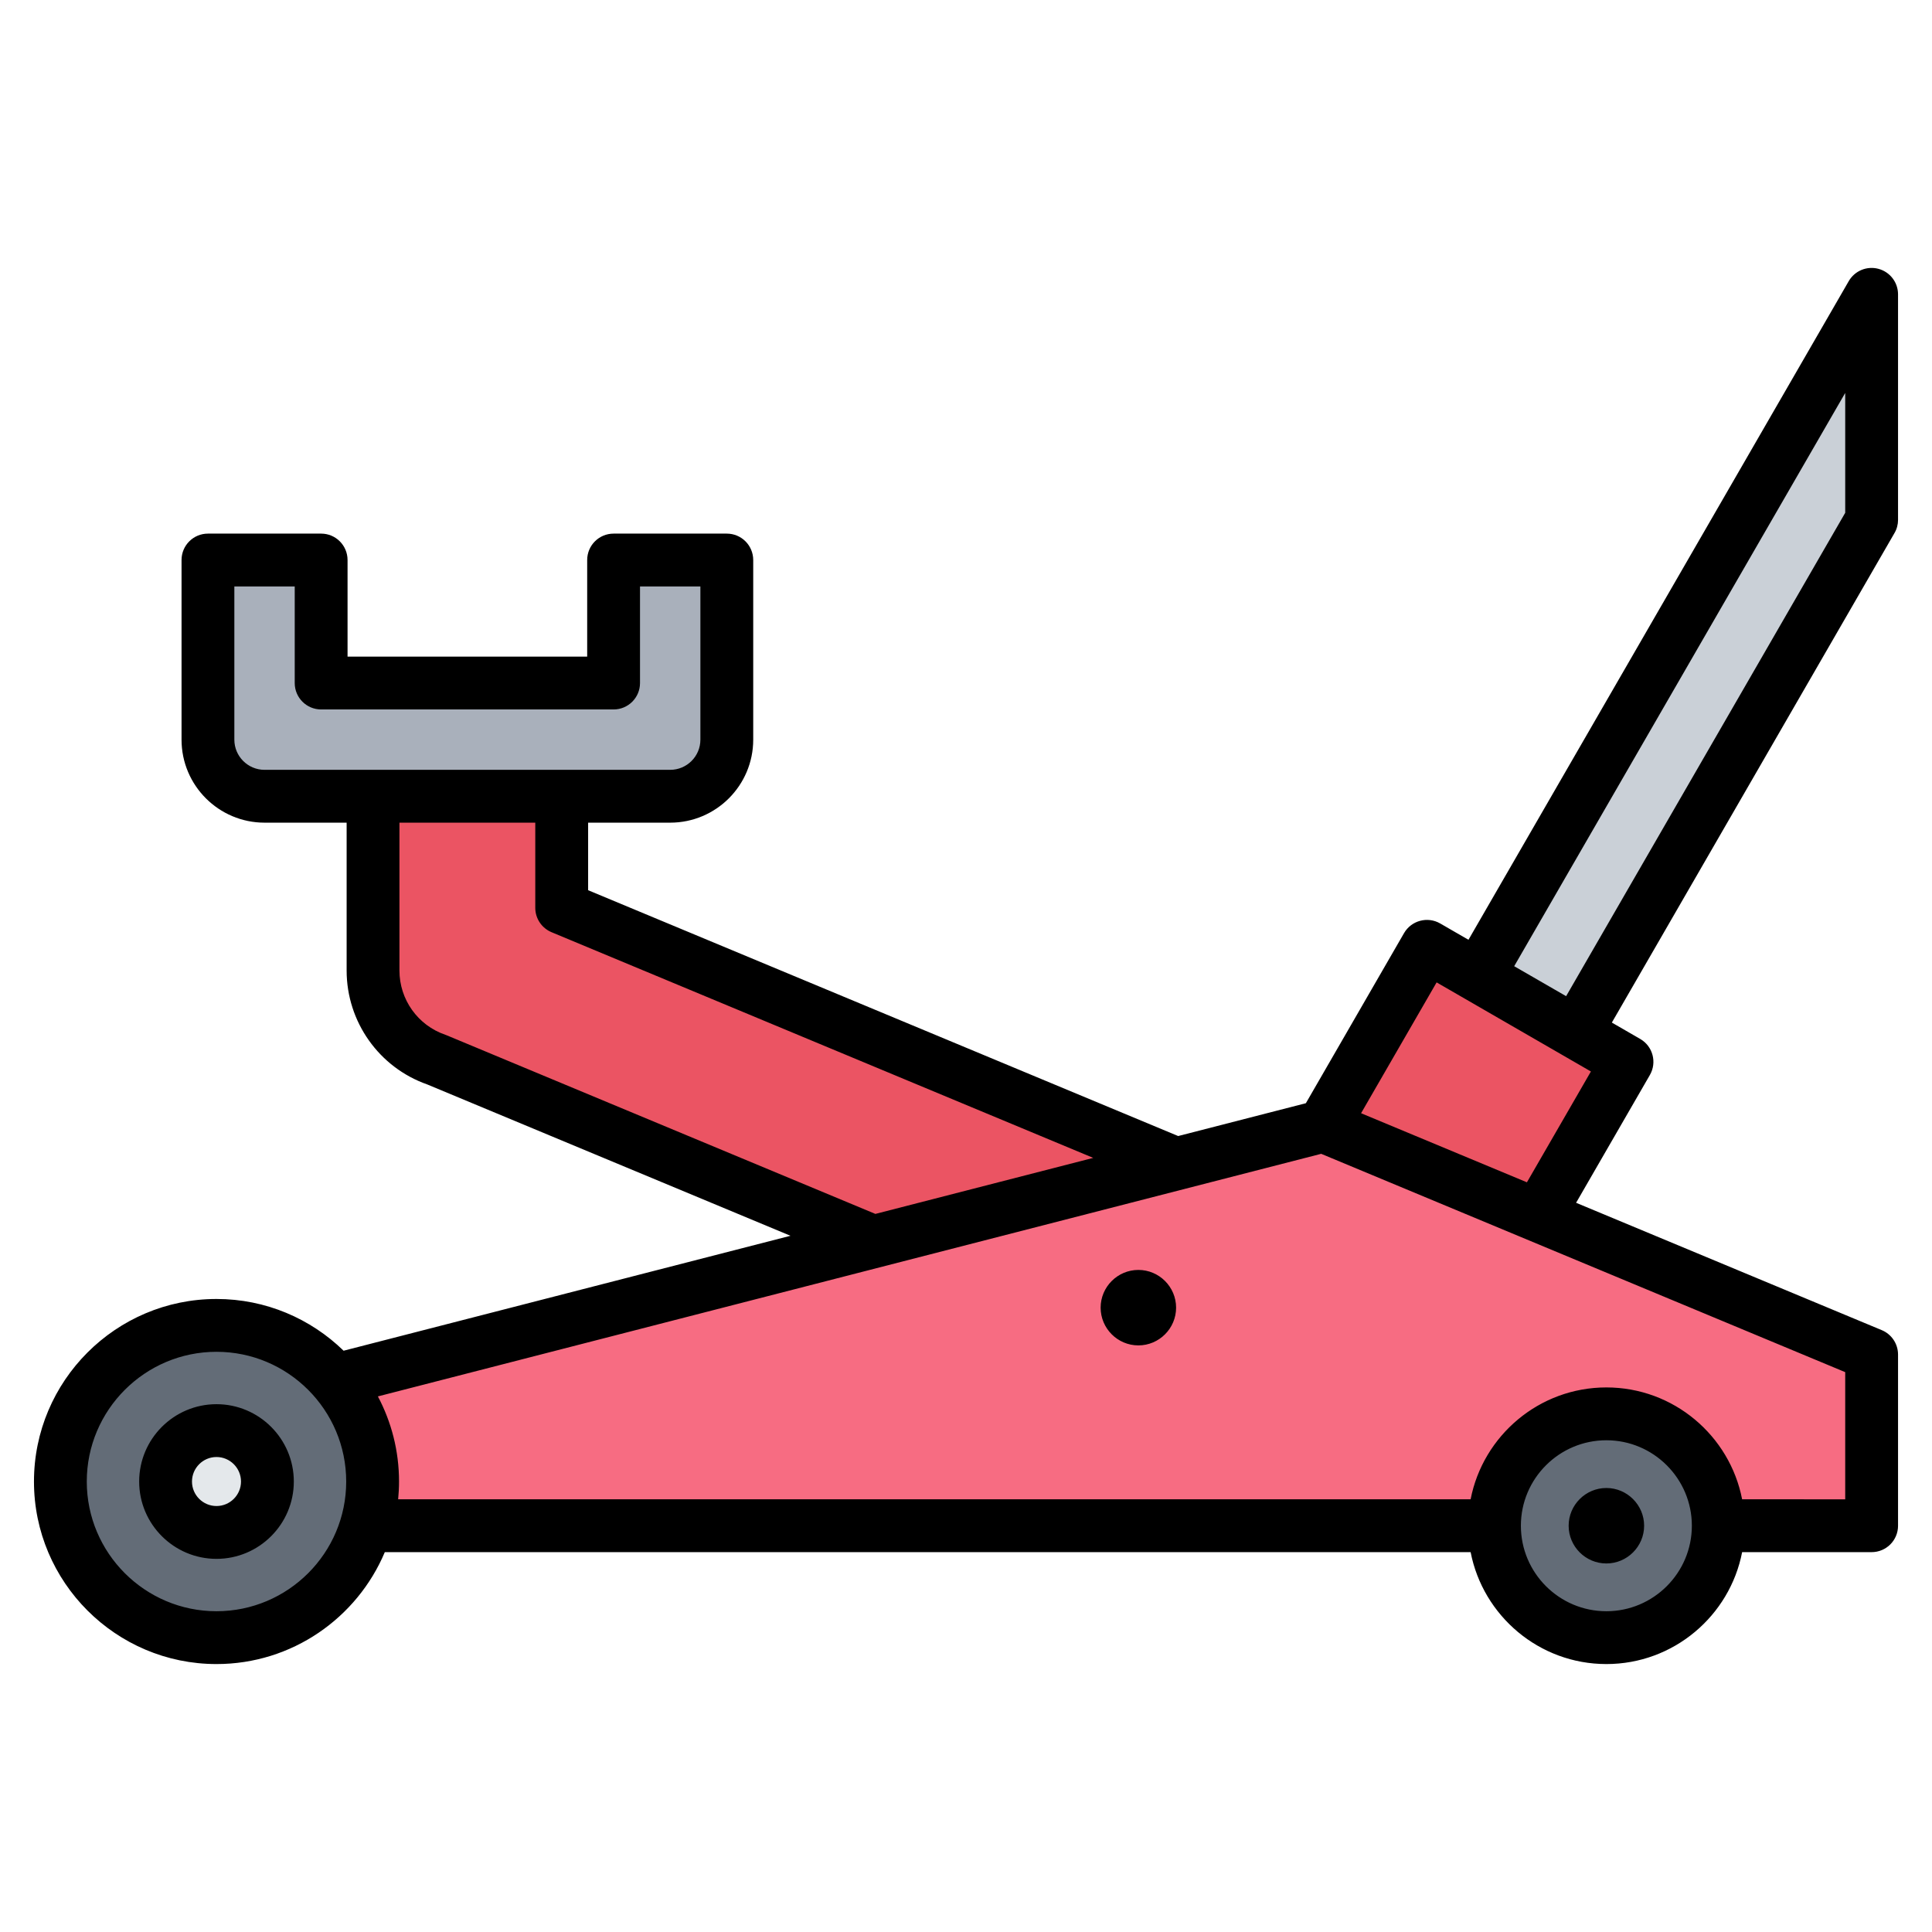 <svg id="Layer_1" enable-background="new 0 0 512 512" viewBox="0 0 512 512" xmlns="http://www.w3.org/2000/svg"><g clip-rule="evenodd" fill-rule="evenodd"><g><path d="m148.86 201.016v39.563l226.888 94.533-19.141 46.094-240.873-100.36c-9.818-3.373-16.875-12.686-16.875-23.649v-56.181z" fill="#eb5463"/><path d="m495.599 138.458-104.136 180.369-25.877-14.94 124.817-216.189c.689-1.193 2.044-1.754 3.374-1.398s2.223 1.521 2.223 2.898v47.76c.001.551-.125 1.023-.401 1.5z" fill="#cad0d7"/><path d="m386.815 255.783 35.692 20.607c4.77 2.754 6.414 8.89 3.66 13.66l-32.322 55.984h-70.683l49.993-86.591c2.754-4.769 8.891-6.414 13.66-3.66z" fill="#eb5463"/><path d="m486.001 404.334h-418.627c-5.508 0-10-4.492-10-10v-12.744c0-4.625 3.03-8.533 7.509-9.685l282.532-72.662c2.195-.565 4.244-.418 6.337.454l136.096 56.705c3.806 1.586 6.154 5.107 6.154 9.23v28.703c-.001 5.507-4.493 9.999-10.001 9.999z" fill="#f76c82"/><ellipse cx="57.374" cy="392.616" fill="#636c77" rx="41.373" ry="41.373" transform="matrix(.98 -.201 .201 .98 -77.77 19.554)"/><circle cx="425.707" cy="404.334" fill="#636c77" r="29.655"/><path d="m85.109 151.408v26.607c0 1.652 1.348 3 3 3h71.503c1.652 0 3-1.348 3-3v-26.607c0-1.652 1.347-3 3-3h24c1.652 0 3 1.348 3 3v44.607c0 8.284-6.716 15-15 15h-107.503c-8.284 0-15-6.716-15-15v-44.607c0-1.652 1.348-3 3-3h24c1.652 0 3 1.347 3 3z" fill="#a9b0bb"/><path d="m57.374 406.11c7.432 0 13.494-6.062 13.494-13.493 0-7.432-6.062-13.493-13.494-13.493s-13.493 6.061-13.493 13.493c0 7.431 6.061 13.493 13.493 13.493z" fill="#e4e8eb"/></g><path d="m57.373 399.113c-3.581 0-6.494-2.91-6.494-6.489 0-3.581 2.913-6.501 6.494-6.501s6.494 2.921 6.494 6.501c0 3.579-2.913 6.489-6.494 6.489zm0-26.988c-11.298 0-20.492 9.2-20.492 20.5 0 11.298 9.194 20.489 20.492 20.489s20.493-9.191 20.493-20.489c0-11.301-9.195-20.5-20.493-20.5zm378.338 32.209c0 5.511-4.503 10.001-10.004 10.001-5.51 0-9.999-4.49-9.999-10.001 0-5.5 4.489-9.999 9.999-9.999 5.501 0 10.004 4.499 10.004 9.999zm-124.033-57.79c0 5.5-4.489 10.001-9.999 10.001-5.505 0-9.999-4.501-9.999-10.001 0-5.509 4.494-9.999 9.999-9.999 5.51 0 9.999 4.49 9.999 9.999zm177.323-210.649-73.961 128.101-13.764-7.941 87.725-151.92zm-84.351 177.429 16.959-29.369-40.891-23.61-20.017 34.67zm84.351 84.01v-33.7l-138.874-57.859-249.981 64.289c3.572 6.741 5.6 14.411 5.6 22.561 0 1.59-.085 3.16-.235 4.709h284.218c3.28-16.87 18.158-29.65 35.978-29.65 17.81 0 32.704 12.78 35.974 29.65zm-63.294 29.66c12.489 0 22.653-10.159 22.653-22.66 0-12.49-10.164-22.649-22.653-22.649-12.498 0-22.657 10.159-22.657 22.649 0 12.5 10.159 22.66 22.657 22.66zm-368.334 0c18.954 0 34.374-15.42 34.374-34.369 0-18.96-15.42-34.382-34.374-34.382s-34.374 15.422-34.374 34.382c0 18.949 15.42 34.369 34.374 34.369zm61.054-152.61c-.136-.05-.282-.111-.419-.16-7.27-2.491-12.15-9.33-12.15-17.021v-39.188h35.997v22.569c0 2.82 1.699 5.37 4.31 6.459l143.556 59.81-57.732 14.85zm-56.321-78.369v-40.602h15.999v25.601c0 3.869 3.134 7 7.002 7h77.505c3.863 0 6.997-3.131 6.997-7v-25.601h16.003v40.602c0 4.419-3.59 7.999-8.004 7.999h-107.502c-4.409 0-8-3.58-8-7.999zm440.894-58.251v-59.76c0-3.169-2.131-5.939-5.19-6.759-3.063-.822-6.292.518-7.872 3.259l-100.779 174.551-7.501-4.331c-3.35-1.93-7.632-.781-9.571 2.561l-26.017 45.079-33.842 8.7-156.369-65.149v-17.899h21.749c12.131 0 22.003-9.861 22.003-22v-47.601c0-3.869-3.134-7-7.002-7h-29.998c-3.868 0-7.002 3.131-7.002 7v25.601h-63.505v-25.601c0-3.869-3.134-7-6.997-7h-30.002c-3.863 0-6.997 3.131-6.997 7v47.601c0 12.139 9.868 22 21.999 22h21.753v39.188c0 13.581 8.578 25.691 21.373 30.191l96.251 40.1-118.429 30.46c-8.715-8.481-20.596-13.711-33.682-13.711-26.676 0-48.373 21.701-48.373 48.381 0 26.669 21.697 48.37 48.373 48.37 20.036 0 37.273-12.251 44.604-29.66h287.752c3.28 16.88 18.158 29.66 35.978 29.66 17.81 0 32.704-12.78 35.974-29.66h34.317c3.872 0 7.002-3.13 7.002-7.001v-45.359c0-2.831-1.699-5.38-4.31-6.47l-81.01-33.751 19.551-33.86c1.929-3.349.791-7.629-2.565-9.56l-7.51-4.34 74.902-129.731c.622-1.058.942-2.269.942-3.499z"/></g></svg>